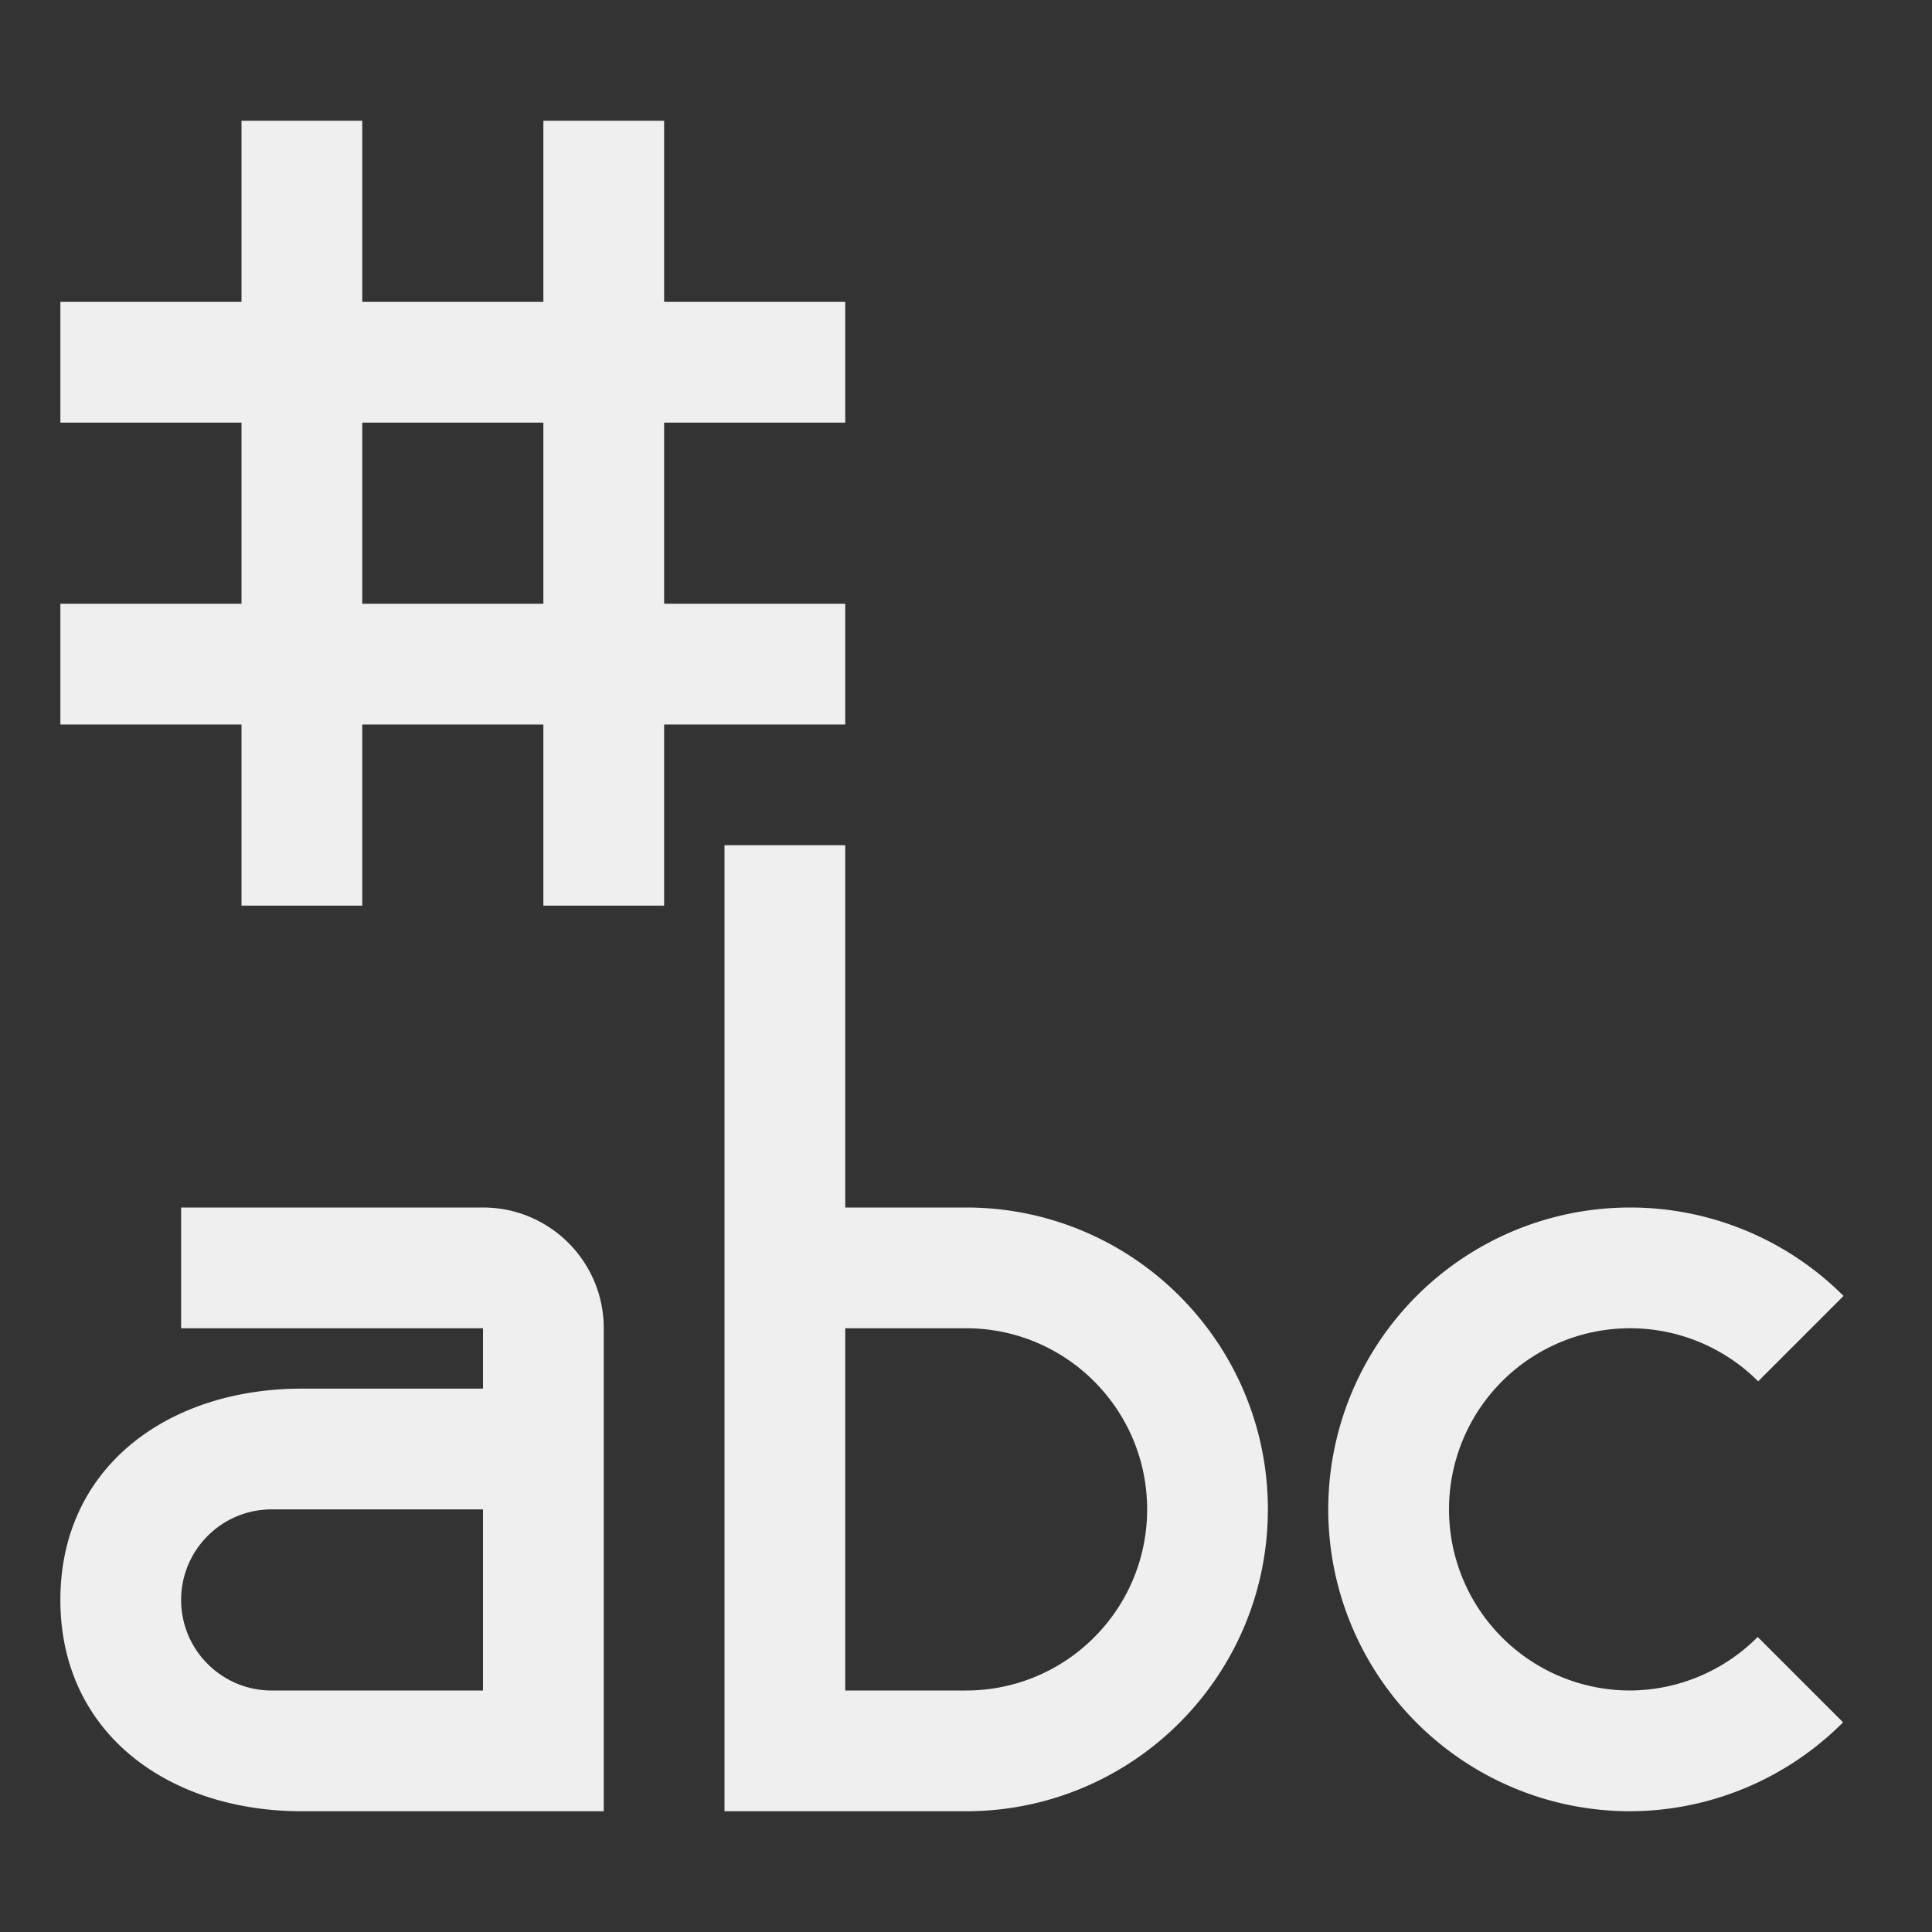 <svg viewBox="0 0 32 32" xmlns="http://www.w3.org/2000/svg"><rect x="0" y="0" width="32" height="32" fill="#333333" stroke="none"/><g fill="#efefef"><path d="m4 2v3h-3v2h3v3h-3v2h3v3h2v-3h3v3h2v-3h3v-2h-3v-3h3v-2h-3v-3h-2v3h-3v-3zm2 5h3v3h-3z"/><path d="m12 14v16h4c2.761 0 5-2.239 5-5s-2.239-5-5-5h-2v-6zm-9 6v2h5v1h-3c-2.209 0-4 1.291-4 3.5s1.791 3.5 4 3.5h5v-8c0-1.105-.895-2-2-2zm24 0a5 5 0 0 0 -5 5 5 5 0 0 0 5 5 5 5 0 0 0 3.527-1.473l-1.414-1.414a3 3 0 0 1 -2.113.887 3 3 0 0 1 -3-3 3 3 0 0 1 3-3 3 3 0 0 1 2.121.879l1.414-1.414a5 5 0 0 0 -3.535-1.465zm-13 2h2c1.657 0 3 1.343 3 3s-1.343 3-3 3h-2zm-9.5 3h3.5v3h-3.5c-.828 0-1.5-.672-1.5-1.5s.672-1.5 1.5-1.5z"/></g></svg>